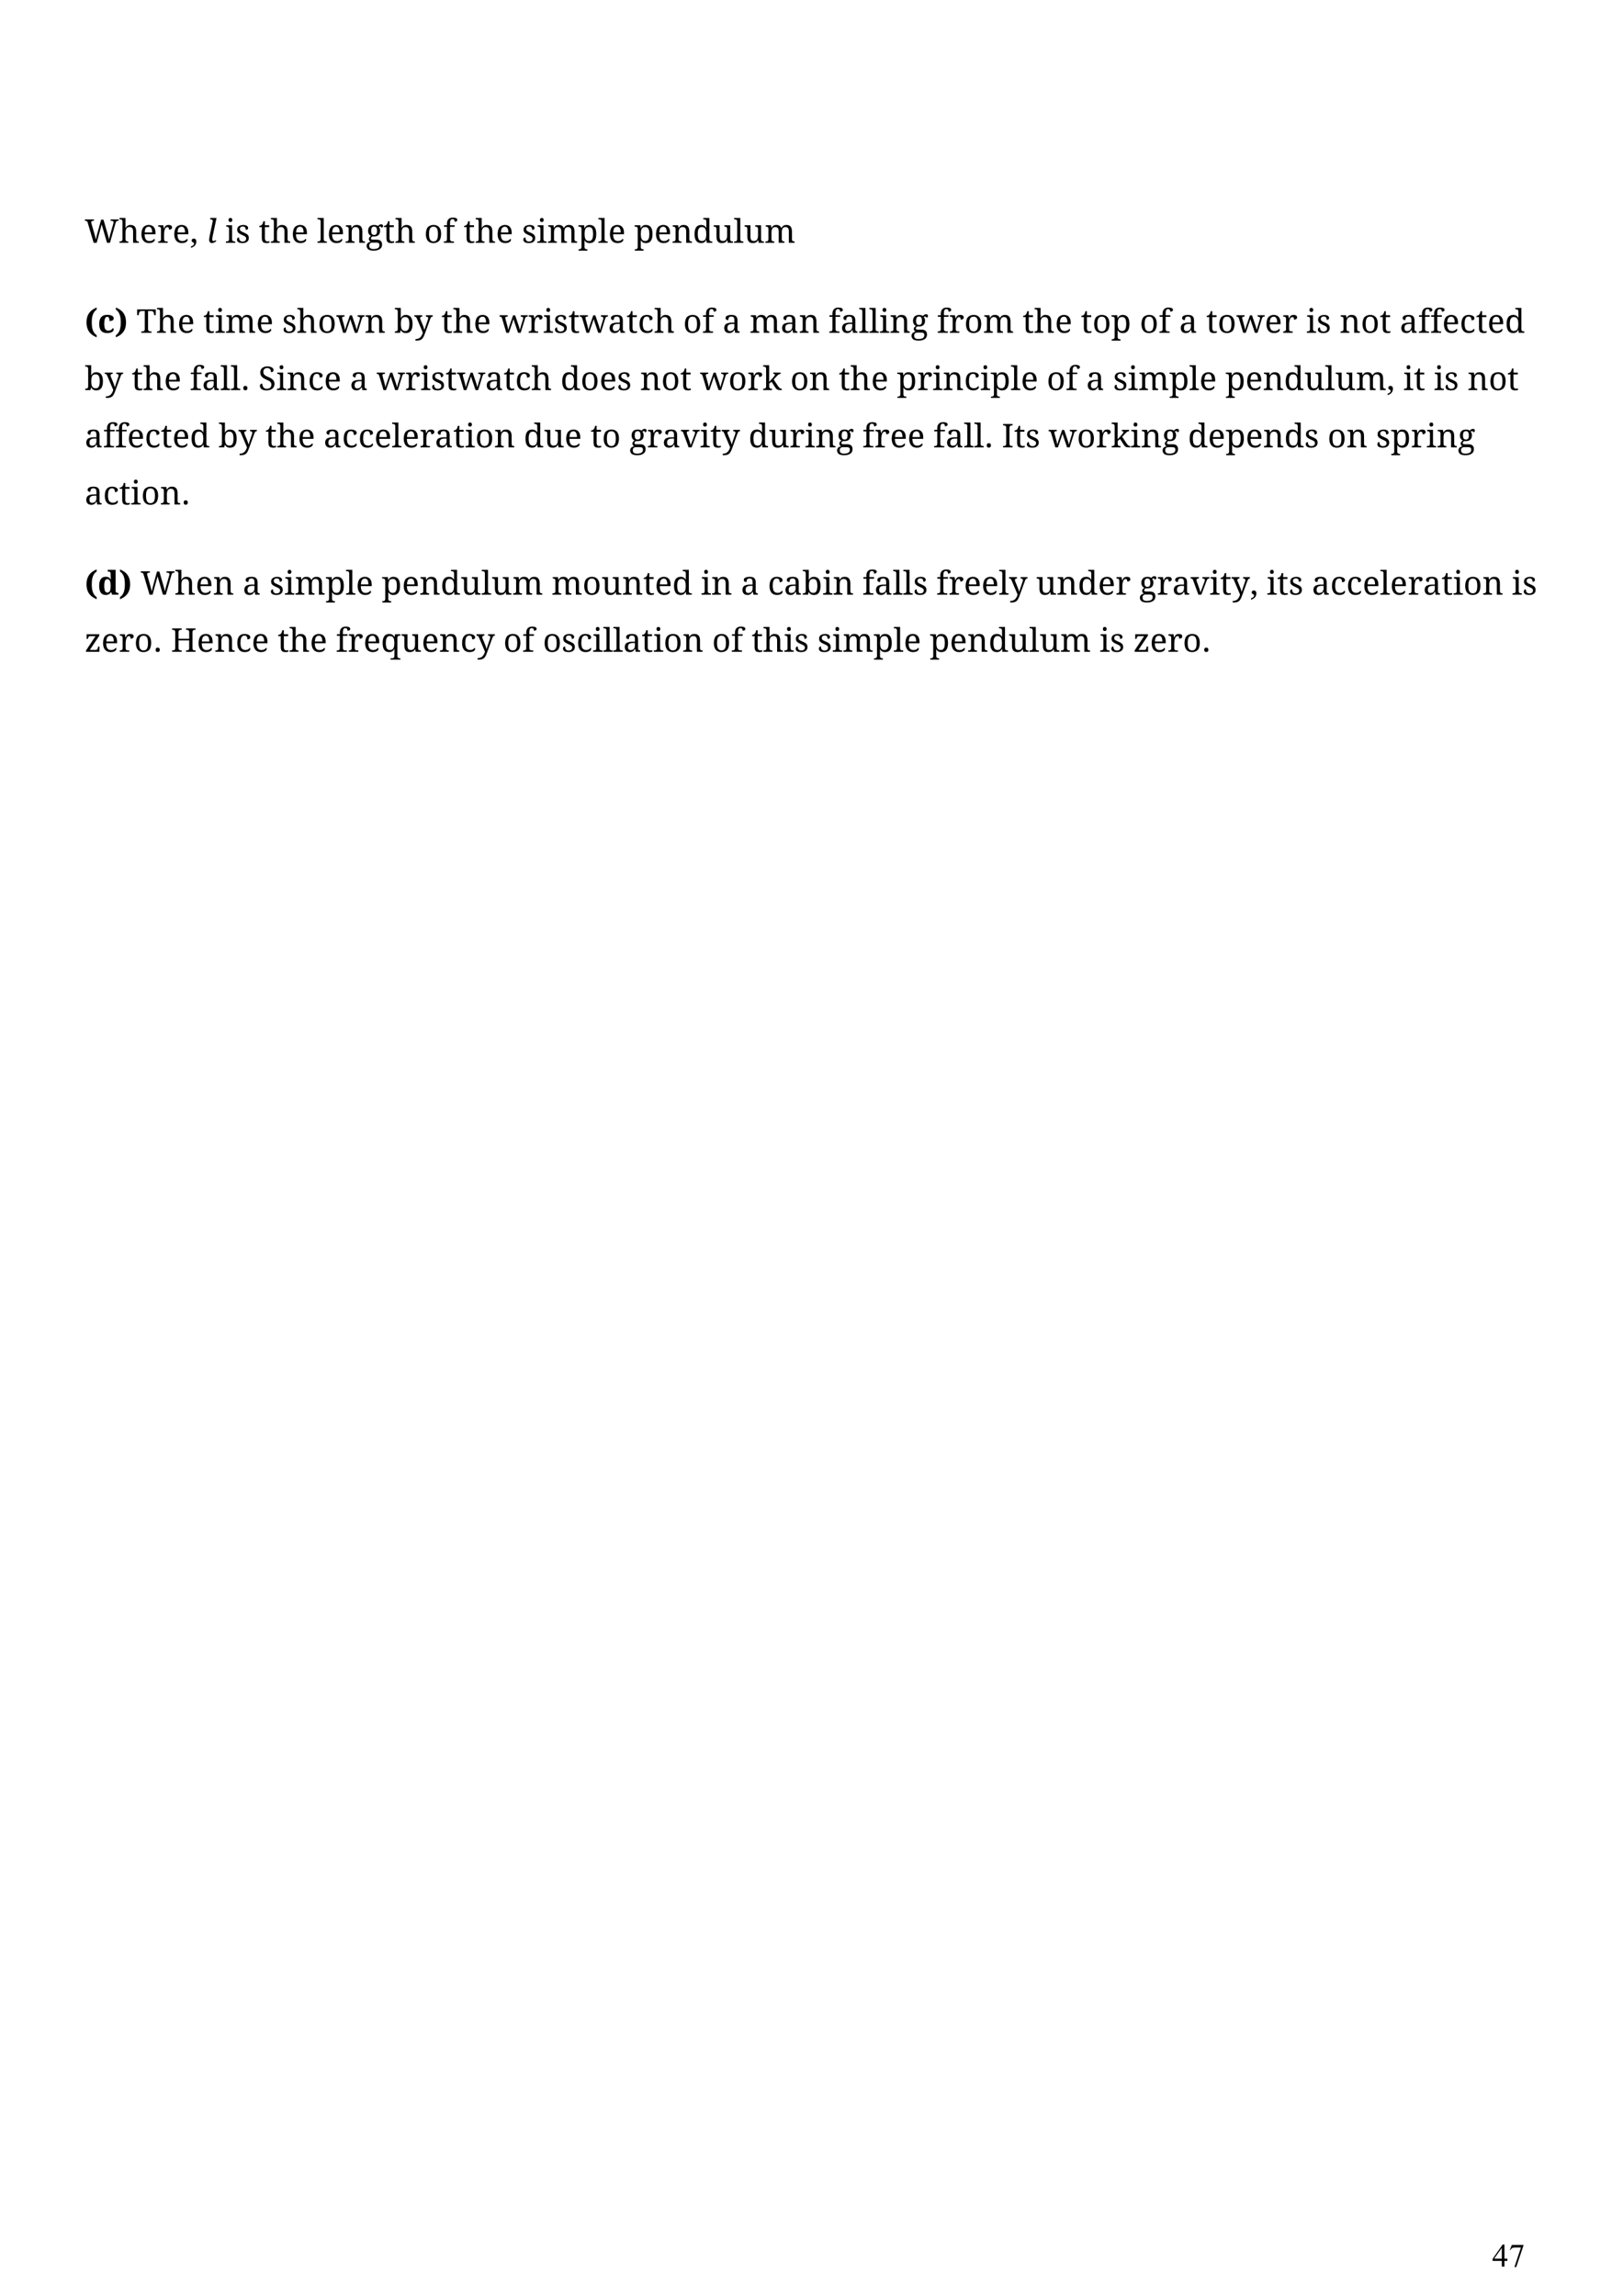 <?xml version="1.0" encoding="UTF-8" standalone="no"?>
<!DOCTYPE svg PUBLIC "-//W3C//DTD SVG 1.1//EN"
"http://www.w3.org/Graphics/SVG/1.1/DTD/svg11.dtd">
<svg viewBox="0 0 909 1286" version="1.1" xmlns="http://www.w3.org/2000/svg" xmlns:xlink="http://www.w3.org/1999/xlink">
<defs>
<clipPath id="c0_308"><path d="M35.1,1194.7V113.1H873.9V1194.7Z" /></clipPath>
</defs>
<g clip-path="url(#c0_308)">
<g fill="#000000" >
<use xlink:href="#f0_1a" transform="matrix(12,0,0,12,47.4,136)" />
<use xlink:href="#f0_n" transform="matrix(12,0,0,12,66.6,136)" />
<use xlink:href="#f0_7" transform="matrix(12,0,0,12,78.2,136)" />
<use xlink:href="#f0_6" transform="matrix(12,0,0,12,88,136)" />
<use xlink:href="#f0_7" transform="matrix(12,0,0,12,96.6,136)" />
<use xlink:href="#f0_g" transform="matrix(12,0,0,12,106.4,136)" />
<use xlink:href="#f1_3" transform="matrix(12,0,0,12,115.8,136)" />
<use xlink:href="#f0_d" transform="matrix(12,0,0,12,126.1,136)" />
<use xlink:href="#f0_b" transform="matrix(12,0,0,12,131.9,136)" />
<use xlink:href="#f0_j" transform="matrix(12,0,0,12,144.9,136)" />
<use xlink:href="#f0_n" transform="matrix(12,0,0,12,151.4,136)" />
<use xlink:href="#f0_7" transform="matrix(12,0,0,12,163,136)" />
<use xlink:href="#f0_q" transform="matrix(12,0,0,12,177.6,136)" />
<use xlink:href="#f0_7" transform="matrix(12,0,0,12,183.2,136)" />
<use xlink:href="#f0_4" transform="matrix(12,0,0,12,193.1,136)" />
<use xlink:href="#f0_l" transform="matrix(12,0,0,12,204.9,136)" />
<use xlink:href="#f0_j" transform="matrix(12,0,0,12,214.7,136)" />
<use xlink:href="#f0_n" transform="matrix(12,0,0,12,221.2,136)" />
<use xlink:href="#f0_e" transform="matrix(12,0,0,12,237.5,136)" />
<use xlink:href="#f0_s" transform="matrix(12,0,0,12,248.1,136)" />
<use xlink:href="#f0_j" transform="matrix(12,0,0,12,259.6,136)" />
<use xlink:href="#f0_n" transform="matrix(12,0,0,12,266.1,136)" />
<use xlink:href="#f0_7" transform="matrix(12,0,0,12,277.7,136)" />
<use xlink:href="#f0_b" transform="matrix(12,0,0,12,292.3,136)" />
<use xlink:href="#f0_d" transform="matrix(12,0,0,12,300.5,136)" />
<use xlink:href="#f0_o" transform="matrix(12,0,0,12,306.4,136)" />
<use xlink:href="#f0_c" transform="matrix(12,0,0,12,323.7,136)" />
<use xlink:href="#f0_q" transform="matrix(12,0,0,12,334.9,136)" />
<use xlink:href="#f0_7" transform="matrix(12,0,0,12,340.6,136)" />
<use xlink:href="#f0_c" transform="matrix(12,0,0,12,355.2,136)" />
<use xlink:href="#f0_7" transform="matrix(12,0,0,12,366.4,136)" />
<use xlink:href="#f0_4" transform="matrix(12,0,0,12,376.2,136)" />
<use xlink:href="#f0_5" transform="matrix(12,0,0,12,388,136)" />
<use xlink:href="#f0_i" transform="matrix(12,0,0,12,399.3,136)" />
<use xlink:href="#f0_q" transform="matrix(12,0,0,12,410.9,136)" />
<use xlink:href="#f0_i" transform="matrix(12,0,0,12,416.6,136)" />
<use xlink:href="#f0_o" transform="matrix(12,0,0,12,428.2,136)" />
<use xlink:href="#f2_11" transform="matrix(12,0,0,12,47.4,186.4)" />
<use xlink:href="#f2_o" transform="matrix(12,0,0,12,54.7,186.4)" />
<use xlink:href="#f2_12" transform="matrix(12,0,0,12,64.3,186.4)" />
<use xlink:href="#f0_v" transform="matrix(12,0,0,12,76.4,186.4)" />
<use xlink:href="#f0_n" transform="matrix(12,0,0,12,87.6,186.4)" />
<use xlink:href="#f0_7" transform="matrix(12,0,0,12,99.3,186.4)" />
<use xlink:href="#f0_j" transform="matrix(12,0,0,12,113.8,186.4)" />
<use xlink:href="#f0_d" transform="matrix(12,0,0,12,120.3,186.4)" />
<use xlink:href="#f0_o" transform="matrix(12,0,0,12,126.1,186.4)" />
<use xlink:href="#f0_7" transform="matrix(12,0,0,12,143.4,186.4)" />
<use xlink:href="#f0_b" transform="matrix(12,0,0,12,158,186.4)" />
<use xlink:href="#f0_n" transform="matrix(12,0,0,12,166.2,186.4)" />
<use xlink:href="#f0_e" transform="matrix(12,0,0,12,177.9,186.4)" />
<use xlink:href="#f0_u" transform="matrix(12,0,0,12,188.4,186.4)" />
<use xlink:href="#f0_4" transform="matrix(12,0,0,12,204.2,186.4)" />
<use xlink:href="#f0_h" transform="matrix(12,0,0,12,220.8,186.4)" />
<use xlink:href="#f0_x" transform="matrix(12,0,0,12,232,186.4)" />
<use xlink:href="#f0_j" transform="matrix(12,0,0,12,247.1,186.4)" />
<use xlink:href="#f0_n" transform="matrix(12,0,0,12,253.6,186.4)" />
<use xlink:href="#f0_7" transform="matrix(12,0,0,12,265.2,186.4)" />
<use xlink:href="#f0_u" transform="matrix(12,0,0,12,279.8,186.4)" />
<use xlink:href="#f0_6" transform="matrix(12,0,0,12,295.5,186.4)" />
<use xlink:href="#f0_d" transform="matrix(12,0,0,12,304.1,186.4)" />
<use xlink:href="#f0_b" transform="matrix(12,0,0,12,310,186.4)" />
<use xlink:href="#f0_j" transform="matrix(12,0,0,12,318.3,186.4)" />
<use xlink:href="#f0_u" transform="matrix(12,0,0,12,324.7,186.4)" />
<use xlink:href="#f0_3" transform="matrix(12,0,0,12,340.5,186.4)" />
<use xlink:href="#f0_j" transform="matrix(12,0,0,12,350.8,186.4)" />
<use xlink:href="#f0_f" transform="matrix(12,0,0,12,357.2,186.4)" />
<use xlink:href="#f0_n" transform="matrix(12,0,0,12,366.3,186.4)" />
<use xlink:href="#f0_e" transform="matrix(12,0,0,12,382.6,186.4)" />
<use xlink:href="#f0_s" transform="matrix(12,0,0,12,393.2,186.4)" />
<use xlink:href="#f0_3" transform="matrix(12,0,0,12,404.7,186.4)" />
<use xlink:href="#f0_o" transform="matrix(12,0,0,12,419.8,186.4)" />
<use xlink:href="#f0_3" transform="matrix(12,0,0,12,437.1,186.4)" />
<use xlink:href="#f0_4" transform="matrix(12,0,0,12,447.4,186.4)" />
<use xlink:href="#f0_s" transform="matrix(12,0,0,12,464,186.4)" />
<use xlink:href="#f0_3" transform="matrix(12,0,0,12,470.7,186.4)" />
<use xlink:href="#f0_q" transform="matrix(12,0,0,12,481,186.4)" />
<use xlink:href="#f0_q" transform="matrix(12,0,0,12,486.7,186.4)" />
<use xlink:href="#f0_d" transform="matrix(12,0,0,12,492.4,186.4)" />
<use xlink:href="#f0_4" transform="matrix(12,0,0,12,498.2,186.4)" />
<use xlink:href="#f0_l" transform="matrix(12,0,0,12,510.1,186.4)" />
<use xlink:href="#f0_s" transform="matrix(12,0,0,12,524.7,186.4)" />
<use xlink:href="#f0_6" transform="matrix(12,0,0,12,531.4,186.4)" />
<use xlink:href="#f0_e" transform="matrix(12,0,0,12,540,186.4)" />
<use xlink:href="#f0_o" transform="matrix(12,0,0,12,550.6,186.4)" />
<use xlink:href="#f0_j" transform="matrix(12,0,0,12,572.7,186.4)" />
<use xlink:href="#f0_n" transform="matrix(12,0,0,12,579.1,186.4)" />
<use xlink:href="#f0_7" transform="matrix(12,0,0,12,590.8,186.4)" />
<use xlink:href="#f0_j" transform="matrix(12,0,0,12,605.3,186.4)" />
<use xlink:href="#f0_e" transform="matrix(12,0,0,12,611.8,186.4)" />
<use xlink:href="#f0_c" transform="matrix(12,0,0,12,622.3,186.4)" />
<use xlink:href="#f0_e" transform="matrix(12,0,0,12,638.3,186.4)" />
<use xlink:href="#f0_s" transform="matrix(12,0,0,12,648.9,186.4)" />
<use xlink:href="#f0_3" transform="matrix(12,0,0,12,660.4,186.4)" />
<use xlink:href="#f0_j" transform="matrix(12,0,0,12,675.5,186.4)" />
<use xlink:href="#f0_e" transform="matrix(12,0,0,12,681.9,186.4)" />
<use xlink:href="#f0_u" transform="matrix(12,0,0,12,692.5,186.4)" />
<use xlink:href="#f0_7" transform="matrix(12,0,0,12,708.3,186.4)" />
<use xlink:href="#f0_6" transform="matrix(12,0,0,12,718.1,186.4)" />
<use xlink:href="#f0_d" transform="matrix(12,0,0,12,731.5,186.4)" />
<use xlink:href="#f0_b" transform="matrix(12,0,0,12,737.3,186.4)" />
<use xlink:href="#f0_4" transform="matrix(12,0,0,12,750.3,186.4)" />
<use xlink:href="#f0_e" transform="matrix(12,0,0,12,762.1,186.4)" />
<use xlink:href="#f0_j" transform="matrix(12,0,0,12,772.7,186.4)" />
<use xlink:href="#f0_3" transform="matrix(12,0,0,12,783.9,186.4)" />
<use xlink:href="#f0_s" transform="matrix(12,0,0,12,794.2,186.4)" />
<use xlink:href="#f0_s" transform="matrix(12,0,0,12,801,186.4)" />
<use xlink:href="#f0_7" transform="matrix(12,0,0,12,807.7,186.4)" />
<use xlink:href="#f0_f" transform="matrix(12,0,0,12,817.5,186.4)" />
<use xlink:href="#f0_j" transform="matrix(12,0,0,12,826.6,186.4)" />
<use xlink:href="#f0_7" transform="matrix(12,0,0,12,833,186.4)" />
<use xlink:href="#f0_5" transform="matrix(12,0,0,12,842.8,186.4)" />
<use xlink:href="#f0_h" transform="matrix(12,0,0,12,47.4,218.5)" />
<use xlink:href="#f0_x" transform="matrix(12,0,0,12,58.6,218.5)" />
<use xlink:href="#f0_j" transform="matrix(12,0,0,12,73.7,218.5)" />
<use xlink:href="#f0_n" transform="matrix(12,0,0,12,80.1,218.5)" />
<use xlink:href="#f0_7" transform="matrix(12,0,0,12,91.8,218.5)" />
<use xlink:href="#f0_s" transform="matrix(12,0,0,12,106.3,218.5)" />
<use xlink:href="#f0_3" transform="matrix(12,0,0,12,113.1,218.5)" />
<use xlink:href="#f0_q" transform="matrix(12,0,0,12,123.4,218.5)" />
<use xlink:href="#f0_q" transform="matrix(12,0,0,12,129.1,218.5)" />
<use xlink:href="#f0_t" transform="matrix(12,0,0,12,134.8,218.5)" />
<use xlink:href="#f0_8" transform="matrix(12,0,0,12,144.7,218.5)" />
<use xlink:href="#f0_d" transform="matrix(12,0,0,12,154.7,218.5)" />
<use xlink:href="#f0_4" transform="matrix(12,0,0,12,160.5,218.5)" />
<use xlink:href="#f0_f" transform="matrix(12,0,0,12,172.4,218.5)" />
<use xlink:href="#f0_7" transform="matrix(12,0,0,12,181.4,218.5)" />
<use xlink:href="#f0_3" transform="matrix(12,0,0,12,195.9,218.5)" />
<use xlink:href="#f0_u" transform="matrix(12,0,0,12,211,218.5)" />
<use xlink:href="#f0_6" transform="matrix(12,0,0,12,226.8,218.5)" />
<use xlink:href="#f0_d" transform="matrix(12,0,0,12,235.4,218.5)" />
<use xlink:href="#f0_b" transform="matrix(12,0,0,12,241.2,218.5)" />
<use xlink:href="#f0_j" transform="matrix(12,0,0,12,249.5,218.5)" />
<use xlink:href="#f0_u" transform="matrix(12,0,0,12,256,218.5)" />
<use xlink:href="#f0_3" transform="matrix(12,0,0,12,271.7,218.5)" />
<use xlink:href="#f0_j" transform="matrix(12,0,0,12,282,218.5)" />
<use xlink:href="#f0_f" transform="matrix(12,0,0,12,288.5,218.5)" />
<use xlink:href="#f0_n" transform="matrix(12,0,0,12,297.5,218.5)" />
<use xlink:href="#f0_5" transform="matrix(12,0,0,12,313.9,218.5)" />
<use xlink:href="#f0_e" transform="matrix(12,0,0,12,325.1,218.5)" />
<use xlink:href="#f0_7" transform="matrix(12,0,0,12,335.7,218.5)" />
<use xlink:href="#f0_b" transform="matrix(12,0,0,12,345.5,218.5)" />
<use xlink:href="#f0_4" transform="matrix(12,0,0,12,358.5,218.5)" />
<use xlink:href="#f0_e" transform="matrix(12,0,0,12,370.3,218.5)" />
<use xlink:href="#f0_j" transform="matrix(12,0,0,12,380.9,218.5)" />
<use xlink:href="#f0_u" transform="matrix(12,0,0,12,392.1,218.5)" />
<use xlink:href="#f0_e" transform="matrix(12,0,0,12,407.9,218.5)" />
<use xlink:href="#f0_6" transform="matrix(12,0,0,12,418.5,218.5)" />
<use xlink:href="#f0_10" transform="matrix(12,0,0,12,427.1,218.5)" />
<use xlink:href="#f0_e" transform="matrix(12,0,0,12,442.6,218.5)" />
<use xlink:href="#f0_4" transform="matrix(12,0,0,12,453.1,218.5)" />
<use xlink:href="#f0_j" transform="matrix(12,0,0,12,469.7,218.5)" />
<use xlink:href="#f0_n" transform="matrix(12,0,0,12,476.1,218.5)" />
<use xlink:href="#f0_7" transform="matrix(12,0,0,12,487.8,218.5)" />
<use xlink:href="#f0_c" transform="matrix(12,0,0,12,502.3,218.5)" />
<use xlink:href="#f0_6" transform="matrix(12,0,0,12,513.6,218.5)" />
<use xlink:href="#f0_d" transform="matrix(12,0,0,12,522.2,218.5)" />
<use xlink:href="#f0_4" transform="matrix(12,0,0,12,528,218.5)" />
<use xlink:href="#f0_f" transform="matrix(12,0,0,12,539.9,218.5)" />
<use xlink:href="#f0_d" transform="matrix(12,0,0,12,548.9,218.5)" />
<use xlink:href="#f0_c" transform="matrix(12,0,0,12,554.7,218.5)" />
<use xlink:href="#f0_q" transform="matrix(12,0,0,12,566,218.5)" />
<use xlink:href="#f0_7" transform="matrix(12,0,0,12,571.7,218.5)" />
<use xlink:href="#f0_e" transform="matrix(12,0,0,12,586.2,218.5)" />
<use xlink:href="#f0_s" transform="matrix(12,0,0,12,596.8,218.5)" />
<use xlink:href="#f0_3" transform="matrix(12,0,0,12,608.3,218.5)" />
<use xlink:href="#f0_b" transform="matrix(12,0,0,12,623.4,218.5)" />
<use xlink:href="#f0_d" transform="matrix(12,0,0,12,631.6,218.5)" />
<use xlink:href="#f0_o" transform="matrix(12,0,0,12,637.5,218.5)" />
<use xlink:href="#f0_c" transform="matrix(12,0,0,12,654.8,218.5)" />
<use xlink:href="#f0_q" transform="matrix(12,0,0,12,666,218.5)" />
<use xlink:href="#f0_7" transform="matrix(12,0,0,12,671.7,218.5)" />
<use xlink:href="#f0_c" transform="matrix(12,0,0,12,686.3,218.5)" />
<use xlink:href="#f0_7" transform="matrix(12,0,0,12,697.5,218.5)" />
<use xlink:href="#f0_4" transform="matrix(12,0,0,12,707.3,218.5)" />
<use xlink:href="#f0_5" transform="matrix(12,0,0,12,719.1,218.5)" />
<use xlink:href="#f0_i" transform="matrix(12,0,0,12,730.4,218.5)" />
<use xlink:href="#f0_q" transform="matrix(12,0,0,12,742,218.5)" />
<use xlink:href="#f0_i" transform="matrix(12,0,0,12,747.7,218.5)" />
<use xlink:href="#f0_o" transform="matrix(12,0,0,12,759.3,218.5)" />
<use xlink:href="#f0_g" transform="matrix(12,0,0,12,776.6,218.5)" />
<use xlink:href="#f0_d" transform="matrix(12,0,0,12,785.9,218.5)" />
<use xlink:href="#f0_j" transform="matrix(12,0,0,12,791.8,218.5)" />
<use xlink:href="#f0_d" transform="matrix(12,0,0,12,803,218.5)" />
<use xlink:href="#f0_b" transform="matrix(12,0,0,12,808.8,218.5)" />
<use xlink:href="#f0_4" transform="matrix(12,0,0,12,821.9,218.5)" />
<use xlink:href="#f0_e" transform="matrix(12,0,0,12,833.7,218.5)" />
<use xlink:href="#f0_j" transform="matrix(12,0,0,12,844.2,218.5)" />
<use xlink:href="#f0_3" transform="matrix(12,0,0,12,47.4,250.6)" />
<use xlink:href="#f0_s" transform="matrix(12,0,0,12,57.7,250.6)" />
<use xlink:href="#f0_s" transform="matrix(12,0,0,12,64.4,250.6)" />
<use xlink:href="#f0_7" transform="matrix(12,0,0,12,71.2,250.6)" />
<use xlink:href="#f0_f" transform="matrix(12,0,0,12,81,250.6)" />
<use xlink:href="#f0_j" transform="matrix(12,0,0,12,90,250.6)" />
<use xlink:href="#f0_7" transform="matrix(12,0,0,12,96.5,250.6)" />
<use xlink:href="#f0_5" transform="matrix(12,0,0,12,106.3,250.6)" />
<use xlink:href="#f0_h" transform="matrix(12,0,0,12,122.3,250.6)" />
<use xlink:href="#f0_x" transform="matrix(12,0,0,12,133.5,250.6)" />
<use xlink:href="#f0_j" transform="matrix(12,0,0,12,148.6,250.6)" />
<use xlink:href="#f0_n" transform="matrix(12,0,0,12,155,250.6)" />
<use xlink:href="#f0_7" transform="matrix(12,0,0,12,166.7,250.6)" />
<use xlink:href="#f0_3" transform="matrix(12,0,0,12,181.2,250.6)" />
<use xlink:href="#f0_f" transform="matrix(12,0,0,12,191.5,250.6)" />
<use xlink:href="#f0_f" transform="matrix(12,0,0,12,200.6,250.6)" />
<use xlink:href="#f0_7" transform="matrix(12,0,0,12,209.6,250.6)" />
<use xlink:href="#f0_q" transform="matrix(12,0,0,12,219.4,250.6)" />
<use xlink:href="#f0_7" transform="matrix(12,0,0,12,225.1,250.6)" />
<use xlink:href="#f0_6" transform="matrix(12,0,0,12,234.9,250.6)" />
<use xlink:href="#f0_3" transform="matrix(12,0,0,12,243.5,250.6)" />
<use xlink:href="#f0_j" transform="matrix(12,0,0,12,253.8,250.6)" />
<use xlink:href="#f0_d" transform="matrix(12,0,0,12,260.3,250.6)" />
<use xlink:href="#f0_e" transform="matrix(12,0,0,12,266.1,250.6)" />
<use xlink:href="#f0_4" transform="matrix(12,0,0,12,276.7,250.6)" />
<use xlink:href="#f0_5" transform="matrix(12,0,0,12,293.3,250.6)" />
<use xlink:href="#f0_i" transform="matrix(12,0,0,12,304.5,250.6)" />
<use xlink:href="#f0_7" transform="matrix(12,0,0,12,316.1,250.6)" />
<use xlink:href="#f0_j" transform="matrix(12,0,0,12,330.7,250.6)" />
<use xlink:href="#f0_e" transform="matrix(12,0,0,12,337.1,250.6)" />
<use xlink:href="#f0_l" transform="matrix(12,0,0,12,352.5,250.6)" />
<use xlink:href="#f0_6" transform="matrix(12,0,0,12,362.3,250.6)" />
<use xlink:href="#f0_3" transform="matrix(12,0,0,12,370.9,250.6)" />
<use xlink:href="#f0_r" transform="matrix(12,0,0,12,381.3,250.6)" />
<use xlink:href="#f0_d" transform="matrix(12,0,0,12,391.9,250.6)" />
<use xlink:href="#f0_j" transform="matrix(12,0,0,12,397.7,250.6)" />
<use xlink:href="#f0_x" transform="matrix(12,0,0,12,404.1,250.6)" />
<use xlink:href="#f0_5" transform="matrix(12,0,0,12,419.2,250.6)" />
<use xlink:href="#f0_i" transform="matrix(12,0,0,12,430.5,250.6)" />
<use xlink:href="#f0_6" transform="matrix(12,0,0,12,442.1,250.6)" />
<use xlink:href="#f0_d" transform="matrix(12,0,0,12,450.7,250.6)" />
<use xlink:href="#f0_4" transform="matrix(12,0,0,12,456.6,250.6)" />
<use xlink:href="#f0_l" transform="matrix(12,0,0,12,468.4,250.6)" />
<use xlink:href="#f0_s" transform="matrix(12,0,0,12,483,250.6)" />
<use xlink:href="#f0_6" transform="matrix(12,0,0,12,489.7,250.6)" />
<use xlink:href="#f0_7" transform="matrix(12,0,0,12,498.4,250.6)" />
<use xlink:href="#f0_7" transform="matrix(12,0,0,12,508.2,250.6)" />
<use xlink:href="#f0_s" transform="matrix(12,0,0,12,522.7,250.6)" />
<use xlink:href="#f0_3" transform="matrix(12,0,0,12,529.5,250.6)" />
<use xlink:href="#f0_q" transform="matrix(12,0,0,12,539.8,250.6)" />
<use xlink:href="#f0_q" transform="matrix(12,0,0,12,545.5,250.6)" />
<use xlink:href="#f0_t" transform="matrix(12,0,0,12,551.2,250.6)" />
<use xlink:href="#f0_11" transform="matrix(12,0,0,12,561.1,250.6)" />
<use xlink:href="#f0_j" transform="matrix(12,0,0,12,567.9,250.6)" />
<use xlink:href="#f0_b" transform="matrix(12,0,0,12,574.3,250.6)" />
<use xlink:href="#f0_u" transform="matrix(12,0,0,12,587.3,250.6)" />
<use xlink:href="#f0_e" transform="matrix(12,0,0,12,603.1,250.6)" />
<use xlink:href="#f0_6" transform="matrix(12,0,0,12,613.7,250.6)" />
<use xlink:href="#f0_10" transform="matrix(12,0,0,12,622.3,250.6)" />
<use xlink:href="#f0_d" transform="matrix(12,0,0,12,633,250.6)" />
<use xlink:href="#f0_4" transform="matrix(12,0,0,12,638.9,250.6)" />
<use xlink:href="#f0_l" transform="matrix(12,0,0,12,650.7,250.6)" />
<use xlink:href="#f0_5" transform="matrix(12,0,0,12,665.3,250.6)" />
<use xlink:href="#f0_7" transform="matrix(12,0,0,12,676.5,250.6)" />
<use xlink:href="#f0_c" transform="matrix(12,0,0,12,686.4,250.6)" />
<use xlink:href="#f0_7" transform="matrix(12,0,0,12,697.6,250.6)" />
<use xlink:href="#f0_4" transform="matrix(12,0,0,12,707.4,250.6)" />
<use xlink:href="#f0_5" transform="matrix(12,0,0,12,719.2,250.6)" />
<use xlink:href="#f0_b" transform="matrix(12,0,0,12,730.5,250.6)" />
<use xlink:href="#f0_e" transform="matrix(12,0,0,12,743.5,250.6)" />
<use xlink:href="#f0_4" transform="matrix(12,0,0,12,754.1,250.6)" />
<use xlink:href="#f0_b" transform="matrix(12,0,0,12,770.6,250.6)" />
<use xlink:href="#f0_c" transform="matrix(12,0,0,12,778.9,250.6)" />
<use xlink:href="#f0_6" transform="matrix(12,0,0,12,790.1,250.6)" />
<use xlink:href="#f0_d" transform="matrix(12,0,0,12,798.7,250.6)" />
<use xlink:href="#f0_4" transform="matrix(12,0,0,12,804.6,250.6)" />
<use xlink:href="#f0_l" transform="matrix(12,0,0,12,816.4,250.6)" />
<use xlink:href="#f0_3" transform="matrix(12,0,0,12,47.4,282.6)" />
<use xlink:href="#f0_f" transform="matrix(12,0,0,12,57.7,282.6)" />
<use xlink:href="#f0_j" transform="matrix(12,0,0,12,66.7,282.6)" />
<use xlink:href="#f0_d" transform="matrix(12,0,0,12,73.1,282.6)" />
<use xlink:href="#f0_e" transform="matrix(12,0,0,12,79,282.6)" />
<use xlink:href="#f0_4" transform="matrix(12,0,0,12,89.6,282.6)" />
<use xlink:href="#f0_t" transform="matrix(12,0,0,12,101.4,282.6)" />
<use xlink:href="#f2_11" transform="matrix(12,0,0,12,47.4,333.1)" />
<use xlink:href="#f2_a" transform="matrix(12,0,0,12,54.7,333.1)" />
<use xlink:href="#f2_12" transform="matrix(12,0,0,12,66.6,333.1)" />
<use xlink:href="#f0_1a" transform="matrix(12,0,0,12,78.7,333.1)" />
<use xlink:href="#f0_n" transform="matrix(12,0,0,12,97.9,333.1)" />
<use xlink:href="#f0_7" transform="matrix(12,0,0,12,109.5,333.1)" />
<use xlink:href="#f0_4" transform="matrix(12,0,0,12,119.3,333.1)" />
<use xlink:href="#f0_3" transform="matrix(12,0,0,12,135.9,333.1)" />
<use xlink:href="#f0_b" transform="matrix(12,0,0,12,150.9,333.1)" />
<use xlink:href="#f0_d" transform="matrix(12,0,0,12,159.2,333.1)" />
<use xlink:href="#f0_o" transform="matrix(12,0,0,12,165,333.1)" />
<use xlink:href="#f0_c" transform="matrix(12,0,0,12,182.3,333.1)" />
<use xlink:href="#f0_q" transform="matrix(12,0,0,12,193.6,333.1)" />
<use xlink:href="#f0_7" transform="matrix(12,0,0,12,199.3,333.1)" />
<use xlink:href="#f0_c" transform="matrix(12,0,0,12,213.8,333.1)" />
<use xlink:href="#f0_7" transform="matrix(12,0,0,12,225.1,333.1)" />
<use xlink:href="#f0_4" transform="matrix(12,0,0,12,234.9,333.1)" />
<use xlink:href="#f0_5" transform="matrix(12,0,0,12,246.7,333.1)" />
<use xlink:href="#f0_i" transform="matrix(12,0,0,12,257.9,333.1)" />
<use xlink:href="#f0_q" transform="matrix(12,0,0,12,269.6,333.1)" />
<use xlink:href="#f0_i" transform="matrix(12,0,0,12,275.2,333.1)" />
<use xlink:href="#f0_o" transform="matrix(12,0,0,12,286.9,333.1)" />
<use xlink:href="#f0_o" transform="matrix(12,0,0,12,308.9,333.1)" />
<use xlink:href="#f0_e" transform="matrix(12,0,0,12,326.2,333.1)" />
<use xlink:href="#f0_i" transform="matrix(12,0,0,12,336.8,333.1)" />
<use xlink:href="#f0_4" transform="matrix(12,0,0,12,348.4,333.1)" />
<use xlink:href="#f0_j" transform="matrix(12,0,0,12,360.2,333.1)" />
<use xlink:href="#f0_7" transform="matrix(12,0,0,12,366.7,333.1)" />
<use xlink:href="#f0_5" transform="matrix(12,0,0,12,376.5,333.1)" />
<use xlink:href="#f0_d" transform="matrix(12,0,0,12,392.5,333.1)" />
<use xlink:href="#f0_4" transform="matrix(12,0,0,12,398.3,333.1)" />
<use xlink:href="#f0_3" transform="matrix(12,0,0,12,414.9,333.1)" />
<use xlink:href="#f0_f" transform="matrix(12,0,0,12,430,333.1)" />
<use xlink:href="#f0_3" transform="matrix(12,0,0,12,439,333.1)" />
<use xlink:href="#f0_h" transform="matrix(12,0,0,12,449.3,333.1)" />
<use xlink:href="#f0_d" transform="matrix(12,0,0,12,460.6,333.1)" />
<use xlink:href="#f0_4" transform="matrix(12,0,0,12,466.4,333.1)" />
<use xlink:href="#f0_s" transform="matrix(12,0,0,12,483,333.1)" />
<use xlink:href="#f0_3" transform="matrix(12,0,0,12,489.7,333.1)" />
<use xlink:href="#f0_q" transform="matrix(12,0,0,12,500,333.1)" />
<use xlink:href="#f0_q" transform="matrix(12,0,0,12,505.7,333.1)" />
<use xlink:href="#f0_b" transform="matrix(12,0,0,12,511.4,333.1)" />
<use xlink:href="#f0_s" transform="matrix(12,0,0,12,524.4,333.1)" />
<use xlink:href="#f0_6" transform="matrix(12,0,0,12,531.2,333.1)" />
<use xlink:href="#f0_7" transform="matrix(12,0,0,12,539.8,333.1)" />
<use xlink:href="#f0_7" transform="matrix(12,0,0,12,549.6,333.1)" />
<use xlink:href="#f0_q" transform="matrix(12,0,0,12,559.4,333.1)" />
<use xlink:href="#f0_x" transform="matrix(12,0,0,12,565.1,333.1)" />
<use xlink:href="#f0_i" transform="matrix(12,0,0,12,580.2,333.1)" />
<use xlink:href="#f0_4" transform="matrix(12,0,0,12,591.8,333.1)" />
<use xlink:href="#f0_5" transform="matrix(12,0,0,12,603.6,333.1)" />
<use xlink:href="#f0_7" transform="matrix(12,0,0,12,614.9,333.1)" />
<use xlink:href="#f0_6" transform="matrix(12,0,0,12,624.7,333.1)" />
<use xlink:href="#f0_l" transform="matrix(12,0,0,12,638,333.1)" />
<use xlink:href="#f0_6" transform="matrix(12,0,0,12,647.9,333.1)" />
<use xlink:href="#f0_3" transform="matrix(12,0,0,12,656.5,333.1)" />
<use xlink:href="#f0_r" transform="matrix(12,0,0,12,666.8,333.1)" />
<use xlink:href="#f0_d" transform="matrix(12,0,0,12,677.4,333.1)" />
<use xlink:href="#f0_j" transform="matrix(12,0,0,12,683.3,333.1)" />
<use xlink:href="#f0_x" transform="matrix(12,0,0,12,689.7,333.1)" />
<use xlink:href="#f0_g" transform="matrix(12,0,0,12,700.1,333.1)" />
<use xlink:href="#f0_d" transform="matrix(12,0,0,12,709.4,333.1)" />
<use xlink:href="#f0_j" transform="matrix(12,0,0,12,715.2,333.1)" />
<use xlink:href="#f0_b" transform="matrix(12,0,0,12,721.7,333.1)" />
<use xlink:href="#f0_3" transform="matrix(12,0,0,12,734.7,333.1)" />
<use xlink:href="#f0_f" transform="matrix(12,0,0,12,745,333.1)" />
<use xlink:href="#f0_f" transform="matrix(12,0,0,12,754,333.1)" />
<use xlink:href="#f0_7" transform="matrix(12,0,0,12,763.1,333.1)" />
<use xlink:href="#f0_q" transform="matrix(12,0,0,12,772.9,333.1)" />
<use xlink:href="#f0_7" transform="matrix(12,0,0,12,778.5,333.1)" />
<use xlink:href="#f0_6" transform="matrix(12,0,0,12,788.4,333.1)" />
<use xlink:href="#f0_3" transform="matrix(12,0,0,12,797,333.1)" />
<use xlink:href="#f0_j" transform="matrix(12,0,0,12,807.3,333.1)" />
<use xlink:href="#f0_d" transform="matrix(12,0,0,12,813.7,333.1)" />
<use xlink:href="#f0_e" transform="matrix(12,0,0,12,819.6,333.1)" />
<use xlink:href="#f0_4" transform="matrix(12,0,0,12,830.2,333.1)" />
<use xlink:href="#f0_d" transform="matrix(12,0,0,12,846.7,333.1)" />
<use xlink:href="#f0_b" transform="matrix(12,0,0,12,852.6,333.1)" />
<use xlink:href="#f0_1w" transform="matrix(12,0,0,12,47.4,365.1)" />
<use xlink:href="#f0_7" transform="matrix(12,0,0,12,56.7,365.1)" />
<use xlink:href="#f0_6" transform="matrix(12,0,0,12,66.5,365.1)" />
<use xlink:href="#f0_e" transform="matrix(12,0,0,12,75.1,365.1)" />
<use xlink:href="#f0_t" transform="matrix(12,0,0,12,85.7,365.1)" />
<use xlink:href="#f0_9" transform="matrix(12,0,0,12,95.7,365.1)" />
<use xlink:href="#f0_7" transform="matrix(12,0,0,12,110.2,365.1)" />
<use xlink:href="#f0_4" transform="matrix(12,0,0,12,120.1,365.1)" />
<use xlink:href="#f0_f" transform="matrix(12,0,0,12,131.9,365.1)" />
<use xlink:href="#f0_7" transform="matrix(12,0,0,12,140.9,365.1)" />
<use xlink:href="#f0_j" transform="matrix(12,0,0,12,155.5,365.1)" />
<use xlink:href="#f0_n" transform="matrix(12,0,0,12,161.9,365.1)" />
<use xlink:href="#f0_7" transform="matrix(12,0,0,12,173.5,365.1)" />
<use xlink:href="#f0_s" transform="matrix(12,0,0,12,188.1,365.1)" />
<use xlink:href="#f0_6" transform="matrix(12,0,0,12,194.8,365.1)" />
<use xlink:href="#f0_7" transform="matrix(12,0,0,12,203.5,365.1)" />
<use xlink:href="#f0_p" transform="matrix(12,0,0,12,213.3,365.1)" />
<use xlink:href="#f0_i" transform="matrix(12,0,0,12,224.5,365.1)" />
<use xlink:href="#f0_7" transform="matrix(12,0,0,12,236.1,365.1)" />
<use xlink:href="#f0_4" transform="matrix(12,0,0,12,245.9,365.1)" />
<use xlink:href="#f0_f" transform="matrix(12,0,0,12,257.8,365.1)" />
<use xlink:href="#f0_x" transform="matrix(12,0,0,12,266.8,365.1)" />
<use xlink:href="#f0_e" transform="matrix(12,0,0,12,281.9,365.1)" />
<use xlink:href="#f0_s" transform="matrix(12,0,0,12,292.5,365.1)" />
<use xlink:href="#f0_e" transform="matrix(12,0,0,12,304,365.1)" />
<use xlink:href="#f0_b" transform="matrix(12,0,0,12,314.5,365.1)" />
<use xlink:href="#f0_f" transform="matrix(12,0,0,12,322.8,365.1)" />
<use xlink:href="#f0_d" transform="matrix(12,0,0,12,331.8,365.1)" />
<use xlink:href="#f0_q" transform="matrix(12,0,0,12,337.7,365.1)" />
<use xlink:href="#f0_q" transform="matrix(12,0,0,12,343.3,365.1)" />
<use xlink:href="#f0_3" transform="matrix(12,0,0,12,349,365.1)" />
<use xlink:href="#f0_j" transform="matrix(12,0,0,12,359.3,365.1)" />
<use xlink:href="#f0_d" transform="matrix(12,0,0,12,365.8,365.1)" />
<use xlink:href="#f0_e" transform="matrix(12,0,0,12,371.6,365.1)" />
<use xlink:href="#f0_4" transform="matrix(12,0,0,12,382.2,365.1)" />
<use xlink:href="#f0_e" transform="matrix(12,0,0,12,398.8,365.1)" />
<use xlink:href="#f0_s" transform="matrix(12,0,0,12,409.4,365.1)" />
<use xlink:href="#f0_j" transform="matrix(12,0,0,12,420.9,365.1)" />
<use xlink:href="#f0_n" transform="matrix(12,0,0,12,427.3,365.1)" />
<use xlink:href="#f0_d" transform="matrix(12,0,0,12,438.9,365.1)" />
<use xlink:href="#f0_b" transform="matrix(12,0,0,12,444.8,365.1)" />
<use xlink:href="#f0_b" transform="matrix(12,0,0,12,457.8,365.1)" />
<use xlink:href="#f0_d" transform="matrix(12,0,0,12,466,365.1)" />
<use xlink:href="#f0_o" transform="matrix(12,0,0,12,471.9,365.1)" />
<use xlink:href="#f0_c" transform="matrix(12,0,0,12,489.2,365.1)" />
<use xlink:href="#f0_q" transform="matrix(12,0,0,12,500.4,365.1)" />
<use xlink:href="#f0_7" transform="matrix(12,0,0,12,506.1,365.1)" />
<use xlink:href="#f0_c" transform="matrix(12,0,0,12,520.7,365.1)" />
<use xlink:href="#f0_7" transform="matrix(12,0,0,12,531.9,365.1)" />
<use xlink:href="#f0_4" transform="matrix(12,0,0,12,541.7,365.1)" />
<use xlink:href="#f0_5" transform="matrix(12,0,0,12,553.6,365.1)" />
<use xlink:href="#f0_i" transform="matrix(12,0,0,12,564.8,365.1)" />
<use xlink:href="#f0_q" transform="matrix(12,0,0,12,576.4,365.1)" />
<use xlink:href="#f0_i" transform="matrix(12,0,0,12,582.1,365.1)" />
<use xlink:href="#f0_o" transform="matrix(12,0,0,12,593.7,365.1)" />
<use xlink:href="#f0_d" transform="matrix(12,0,0,12,615.8,365.1)" />
<use xlink:href="#f0_b" transform="matrix(12,0,0,12,621.6,365.1)" />
<use xlink:href="#f0_1w" transform="matrix(12,0,0,12,634.7,365.1)" />
<use xlink:href="#f0_7" transform="matrix(12,0,0,12,644,365.1)" />
<use xlink:href="#f0_6" transform="matrix(12,0,0,12,653.8,365.1)" />
<use xlink:href="#f0_e" transform="matrix(12,0,0,12,662.4,365.1)" />
<use xlink:href="#f0_t" transform="matrix(12,0,0,12,673,365.1)" />
</g>
</g>
<g fill="#000000" >
<use xlink:href="#f3_o" transform="matrix(12,0,0,12,835.7,1269.6)" />
<use xlink:href="#f3_r" transform="matrix(12,0,0,12,844.9,1269.6)" />
</g>
<defs>
<path d="M421,0L142,946c0,0,-8,23,-17,39c0,0,-10,16,-22,25c0,0,-13,9,-30,13c0,0,-17,3,-39,3H13v65H434v-65H399c0,0,-46,0,-69,-17c0,0,-23,-18,-23,-56c0,0,0,-12,4,-26c0,0,3,-14,8,-30L460,408c0,0,18,-70,36,-136c0,0,16,-68,30,-122c0,0,11,59,27,130c0,0,14,71,35,144l182,656H880L1071,419c0,0,21,-77,39,-146c0,0,16,-71,27,-123c0,0,11,54,26,116c0,0,13,61,35,135l134,471c0,0,2,9,6,20c0,0,3,11,5,23c0,0,2,10,4,20c0,0,1,10,2,17c0,0,0,39,-25,57c0,0,-26,17,-76,17h-35v65h373v-65h-29c0,0,-23,0,-39,-4c0,0,-17,-5,-31,-17c0,0,-13,-13,-24,-36c0,0,-11,-24,-23,-61L1182,0H1045L796,856L562,0Z" 
id="f0_1a"
transform="scale(0.001,-0.001)" />

<path d="M28,0V64H40c0,0,25,0,49,4c0,0,22,3,39,16c0,0,17,11,27,32c0,0,10,21,10,58V993c0,0,0,33,-10,54c0,0,-11,21,-27,32c0,0,-18,11,-40,15c0,0,-24,3,-48,3H28v64H308V825c0,0,0,-22,0,-43c0,0,-1,-24,-4,-43c0,0,0,-23,0,-44h6c0,0,68,139,225,139c0,0,65,-1,115,-17c0,0,50,-18,85,-54c0,0,34,-37,52,-93c0,0,18,-58,18,-135V174c0,0,0,-37,9,-58c0,0,9,-21,24,-32c0,0,16,-13,38,-16c0,0,21,-4,47,-4h4V0H662V527c0,0,0,50,-9,89c0,0,-10,39,-29,66c0,0,-20,26,-52,41c0,0,-33,13,-78,13c0,0,-49,0,-82,-17c0,0,-35,-18,-58,-50c0,0,-24,-33,-34,-78c0,0,-11,-46,-11,-102V166c0,0,0,-33,10,-53c0,0,10,-22,27,-32c0,0,17,-10,40,-13c0,0,22,-4,48,-4h5V0Z" 
id="f0_n"
transform="scale(0.001,-0.001)" />

<path d="M586,481c0,0,0,60,-9,111c0,0,-9,50,-29,85c0,0,-19,36,-51,56c0,0,-33,18,-79,19c0,0,-87,-1,-133,-69c0,0,-46,-69,-46,-202ZM439,-14c0,0,-83,0,-149,27c0,0,-66,28,-112,82c0,0,-46,53,-69,132c0,0,-25,77,-25,177c0,0,0,213,88,322c0,0,88,108,251,108c0,0,73,0,133,-23c0,0,58,-24,100,-69c0,0,41,-46,63,-114c0,0,21,-69,22,-159V399H233c0,0,0,-84,15,-143c0,0,15,-61,44,-99c0,0,28,-40,71,-57c0,0,40,-19,93,-19c1,0,2,0,4,0c0,0,38,0,73,9c0,0,33,9,62,24c0,0,26,14,48,34c0,0,21,18,35,40c0,0,10,-4,20,-19c0,0,9,-15,9,-33c0,0,0,-24,-16,-49c0,0,-17,-27,-50,-50C641,37,607,14,557,0c0,0,-50,-14,-118,-14Z" 
id="f0_7"
transform="scale(0.001,-0.001)" />

<path d="M51,0V64h4c0,0,26,0,49,4c0,0,23,3,40,16c0,0,16,11,27,32c0,0,10,21,10,58V650c0,0,0,33,-10,55c0,0,-11,20,-28,31c0,0,-17,11,-39,15c0,0,-24,3,-49,4H51v64H286L315,668h7c0,0,14,34,31,65c0,0,15,29,39,53c0,0,22,22,56,35c0,0,33,12,84,13c0,0,83,0,124,-29c0,0,41,-30,41,-82c0,0,0,-24,-8,-44c0,0,-9,-20,-25,-34c0,0,-17,-15,-44,-23c0,0,-27,-8,-66,-8c0,0,0,63,-18,92c0,0,-18,27,-62,27c0,0,-29,0,-51,-15c0,0,-22,-18,-39,-43c0,0,-17,-27,-28,-61c0,0,-13,-35,-19,-70c0,0,-8,-37,-10,-73c0,0,-4,-35,-3,-64V166c0,0,0,-33,10,-53c0,0,10,-22,27,-32c0,0,16,-10,40,-13c0,0,22,-4,48,-4h43V0Z" 
id="f0_6"
transform="scale(0.001,-0.001)" />

<path d="M46,-234v64c0,0,74,23,110,58c0,0,34,35,35,79c0,0,-1,15,-8,26c0,0,-9,8,-21,17c0,0,-13,6,-27,15c0,0,-15,7,-27,18c0,0,-13,9,-21,26c0,0,-8,14,-8,38c0,0,0,43,29,67c0,0,28,23,71,23c0,0,23,-1,45,-8c0,0,20,-9,37,-26c0,0,16,-17,26,-41c0,0,9,-27,9,-58c0,0,0,-48,-13,-93c0,0,-14,-46,-44,-84c0,0,-30,-40,-77,-70c0,0,-49,-31,-116,-51Z" 
id="f0_g"
transform="scale(0.001,-0.001)" />

<path d="M238,-14c0,0,-56,0,-90,39c0,0,-36,41,-36,105c0,0,0,72,33,240L270,956c0,0,10,45,10,69c0,0,0,72,-108,72H154l14,64H457L280,328c0,0,-24,-109,-23,-169c0,0,0,-78,50,-78c0,0,44,0,110,40L445,76c0,0,-107,-90,-207,-90Z" 
id="f1_3"
transform="scale(0.001,-0.001)" />

<path d="M35,0V64H55c0,0,25,0,49,4c0,0,22,3,39,13c0,0,17,10,28,32c0,0,10,20,10,53V650c0,0,0,33,-10,55c0,0,-11,20,-28,31c0,0,-17,11,-39,15c0,0,-24,3,-49,4H51v64H324V174c0,0,0,-37,10,-58c0,0,10,-21,27,-32c0,0,16,-13,40,-16c0,0,22,-4,48,-4h20V0ZM249,972c-1,0,-2,0,-3,0c0,0,-1,0,-2,0c-5,0,-20,0,-32,5c0,0,-16,5,-28,16c0,0,-12,11,-18,29c0,0,-7,18,-7,45c0,0,0,27,7,45c0,0,6,17,18,29c0,0,12,11,28,15c0,0,15,5,34,5c0,0,18,0,34,-5c0,0,15,-4,27,-15c0,0,11,-12,19,-29c0,0,7,-18,7,-45c0,0,0,-27,-7,-45c0,0,-8,-18,-19,-29c0,0,-12,-11,-27,-16c0,0,-14,-5,-31,-5Z" 
id="f0_d"
transform="scale(0.001,-0.001)" />

<path d="M321,-14c0,0,-58,0,-104,11c0,0,-48,7,-80,29c0,0,-33,20,-50,51c0,0,-18,30,-18,70c0,0,0,30,10,51c0,0,10,20,25,33c0,0,14,11,31,17c0,0,16,4,30,4c0,0,0,-41,8,-75c0,0,8,-36,28,-61c0,0,18,-28,51,-42c0,0,31,-16,78,-16c0,0,41,0,72,11c0,0,31,9,53,28c0,0,21,18,32,44c0,0,11,25,11,56c0,0,0,28,-8,49c0,0,-9,20,-30,38c0,0,-21,17,-58,37c0,0,-37,18,-92,42c0,0,-59,26,-102,51c0,0,-45,23,-72,52c0,0,-29,28,-43,65c0,0,-15,35,-14,86c0,0,-1,52,21,92c0,0,20,40,58,68c0,0,38,26,91,41c0,0,52,15,118,15c0,0,54,0,96,-12c0,0,41,-11,70,-30c0,0,28,-19,43,-44c0,0,14,-27,14,-55c0,0,-1,-42,-28,-66c0,0,-29,-25,-80,-25c-1,0,-2,0,-2,0c0,0,0,76,-32,119c0,0,-32,42,-100,42c0,0,-39,0,-66,-9c0,0,-28,-9,-45,-25c0,0,-18,-17,-26,-39c0,0,-8,-22,-8,-49c0,0,0,-29,10,-50c0,0,10,-22,34,-39c0,0,22,-18,59,-35c0,0,36,-17,86,-38c0,0,60,-26,104,-50c0,0,43,-24,72,-54c0,0,27,-29,41,-65c0,0,13,-37,13,-84c0,0,-1,-60,-21,-105c0,0,-23,-45,-62,-74C539,46,499,14,445,0c0,0,-56,-14,-124,-14Z" 
id="f0_b"
transform="scale(0.001,-0.001)" />

<path d="M367,-14c0,0,-59,0,-100,13c0,0,-42,10,-69,38c0,0,-27,27,-39,73c0,0,-14,45,-14,112V732H29v61c0,0,28,0,61,11c0,0,32,11,58,37c0,0,26,28,43,68c0,0,15,38,28,98h70V819H489V732H289V217c0,0,-1,-78,32,-115c0,0,30,-36,83,-36c0,0,1,0,1,0c0,0,2,0,6,0c9,0,28,0,45,3c0,0,23,3,47,7V9C503,9,492,4,477,0c0,0,-15,-3,-33,-6c0,0,-20,-5,-39,-6c0,0,-20,-2,-38,-2Z" 
id="f0_j"
transform="scale(0.001,-0.001)" />

<path d="M20,0V64H40c0,0,25,0,49,4c0,0,22,3,39,16c0,0,17,11,27,32c0,0,10,21,10,58V993c0,0,0,33,-10,54c0,0,-11,21,-27,32c0,0,-18,11,-40,15c0,0,-24,3,-48,3H20v64H309V174c0,0,-1,-37,10,-58c0,0,9,-21,26,-32c0,0,17,-13,41,-16c0,0,22,-4,48,-4h20V0Z" 
id="f0_q"
transform="scale(0.001,-0.001)" />

<path d="M43,0V64H55c0,0,26,0,49,4c0,0,23,3,40,16c0,0,16,11,27,32c0,0,10,21,10,58V650c0,0,0,33,-10,55c0,0,-11,20,-28,31c0,0,-17,11,-39,15c0,0,-24,3,-49,4H51v64H298L318,695h7c0,0,23,42,51,70c0,0,25,27,56,43c0,0,29,14,63,21c0,0,32,5,69,5c0,0,60,-1,108,-17c0,0,47,-18,81,-54c0,0,32,-37,50,-93c0,0,17,-58,18,-135V174c0,0,0,-37,9,-58c0,0,7,-21,23,-32c0,0,16,-13,38,-16c0,0,21,-4,47,-4h5V0H677V527c0,0,0,50,-9,89c0,0,-10,39,-29,66c0,0,-20,26,-52,41c0,0,-33,13,-78,13c0,0,-53,0,-88,-20c0,0,-36,-20,-57,-54c0,0,-22,-35,-31,-79c0,0,-10,-45,-9,-94V166c0,0,0,-33,10,-53c0,0,10,-22,27,-32c0,0,16,-10,40,-13c0,0,22,-4,48,-4h5V0Z" 
id="f0_4"
transform="scale(0.001,-0.001)" />

<path d="M351,-291c2,0,3,0,5,0c0,0,1,0,2,0c12,0,84,1,134,15c0,0,52,13,84,38c0,0,31,23,44,58c0,0,12,34,13,74c0,0,0,35,-10,59c0,0,-11,22,-30,35c0,0,-20,12,-49,17c0,0,-29,5,-67,5H327c0,0,-33,0,-62,-5c0,0,-31,-5,-54,-20c0,0,-24,-17,-38,-44c0,0,-15,-29,-14,-74c0,0,0,-34,9,-63c0,0,9,-29,31,-50c0,0,23,-22,61,-33c0,0,35,-12,91,-12Zm34,658c0,0,1,0,1,0c0,0,37,0,64,11c0,0,24,11,42,35c0,0,15,22,23,59c0,0,7,35,7,86c0,0,0,103,-31,152c0,0,-31,49,-106,49c0,0,-74,0,-105,-50c0,0,-33,-50,-32,-153c0,0,0,-98,32,-143c0,0,32,-46,105,-46ZM353,-366c-8,0,-162,1,-239,59c0,0,-80,59,-79,164c0,0,0,45,16,78c0,0,15,34,42,58c0,0,26,22,61,38c0,0,34,14,72,21c0,0,-16,7,-31,18c0,0,-14,11,-26,27c0,0,-13,16,-20,36c0,0,-8,20,-7,45c0,0,0,45,24,79c0,0,23,32,76,64c0,0,-33,13,-58,37c0,0,-27,23,-44,54c0,0,-18,30,-27,65c0,0,-10,36,-9,74c0,0,0,66,18,119c0,0,18,51,53,89c0,0,36,36,90,56c0,0,53,18,126,19c0,0,28,-1,54,-4c0,0,26,-4,50,-11c0,0,22,-8,41,-16c0,0,18,-9,29,-19c0,0,12,12,27,27c0,0,14,14,33,27c0,0,19,12,41,20c0,0,21,7,47,8c0,0,23,-1,40,-6c0,0,17,-7,28,-17c0,0,11,-11,17,-25c0,0,5,-15,5,-31c0,0,0,-17,-4,-31c0,0,-6,-15,-15,-25c0,0,-10,-12,-25,-17c0,0,-15,-7,-36,-7c0,0,0,9,-2,18c0,0,-3,9,-8,17c0,0,-6,7,-16,13c0,0,-10,4,-25,4c0,0,-19,0,-35,-4c0,0,-16,-5,-31,-14c0,0,26,-33,44,-76c0,0,16,-44,16,-109c0,0,-1,-57,-17,-105c0,0,-17,-48,-51,-82c0,0,-35,-36,-86,-56c0,0,-52,-19,-121,-19H348c0,0,-11,0,-21,1c0,0,-10,1,-15,3c0,0,-15,-9,-29,-17c0,0,-13,-9,-23,-20c0,0,-11,-11,-16,-25c0,0,-6,-15,-6,-32c0,0,-1,-19,7,-29c0,0,7,-12,20,-18c0,0,12,-7,30,-8c0,0,17,-2,38,-2H506c0,0,68,-1,116,-17c0,0,48,-17,78,-47c0,0,30,-32,44,-73c0,0,14,-41,14,-90c0,0,-1,-67,-24,-119c0,0,-25,-53,-75,-89c0,0,-50,-38,-126,-58c0,0,-77,-20,-180,-20Z" 
id="f0_l"
transform="scale(0.001,-0.001)" />

<path d="M442,64c0,0,56,0,97,23c0,0,38,22,64,66c0,0,24,43,36,108c0,0,9,65,10,150c0,0,0,85,-11,149c0,0,-11,64,-36,108c0,0,-25,42,-64,64c0,0,-41,21,-98,21c0,0,-58,0,-97,-21c0,0,-39,-22,-64,-64c0,0,-25,-44,-36,-108c0,0,-11,-64,-11,-149c0,0,0,-85,11,-150c0,0,11,-65,37,-108c0,0,24,-44,65,-66c0,0,38,-23,97,-23Zm-3,-78c0,0,-83,0,-149,25c0,0,-66,26,-111,79c0,0,-47,52,-70,134c0,0,-25,79,-25,187c0,0,0,213,91,319c0,0,90,103,268,104c0,0,82,0,149,-25c0,0,65,-26,111,-79c0,0,46,-53,71,-132c0,0,23,-80,23,-187c0,0,0,-216,-91,-321C706,90,614,-14,439,-14Z" 
id="f0_e"
transform="scale(0.001,-0.001)" />

<path d="M41,0V64H61c0,0,26,0,49,4c0,0,23,3,40,16c0,0,16,11,27,32c0,0,9,21,9,58V747H47v72H186v76c0,0,0,68,19,121c0,0,19,52,54,88c0,0,34,35,85,55c0,0,50,17,113,17c0,0,58,0,100,-7c0,0,41,-8,67,-22c0,0,24,-15,35,-34c0,0,12,-20,12,-43c0,0,0,-22,-9,-37c0,0,-11,-17,-26,-27c0,0,-18,-11,-40,-16c0,0,-24,-6,-51,-6c0,0,0,23,-4,45c0,0,-6,21,-17,39c0,0,-12,17,-31,28c0,0,-19,10,-48,10c0,0,-34,0,-55,-12c0,0,-22,-13,-36,-38c0,0,-13,-26,-18,-62c0,0,-6,-37,-6,-85V819H545V747H330V174c0,0,0,-37,10,-58c0,0,10,-21,27,-32c0,0,16,-13,40,-16c0,0,22,-4,48,-4h58V0Z" 
id="f0_s"
transform="scale(0.001,-0.001)" />

<path d="M43,0V64H63c0,0,25,0,47,4c0,0,21,3,38,16c0,0,15,11,24,32c0,0,8,21,9,58V650c0,0,0,33,-9,55c0,0,-9,20,-25,31c0,0,-16,11,-37,15c0,0,-22,3,-47,4H58v64H298L318,695h7c0,0,23,42,49,70c0,0,25,27,54,43c0,0,28,14,61,21c0,0,31,5,67,5c0,0,36,0,71,-7c0,0,33,-9,62,-24c0,0,28,-17,52,-43c0,0,21,-27,36,-65h13c0,0,23,42,50,70c0,0,27,27,57,43c0,0,30,14,64,21c0,0,32,5,68,5c0,0,59,-1,105,-17c0,0,45,-18,78,-54c0,0,32,-37,49,-93c0,0,17,-58,18,-135V174c0,0,0,-37,9,-58c0,0,9,-21,24,-32c0,0,16,-13,37,-16c0,0,21,-4,47,-4h5V0H1135V527c0,0,0,50,-8,89c0,0,-9,39,-27,66c0,0,-21,26,-50,41c0,0,-32,13,-75,13c0,0,-48,0,-80,-18c0,0,-33,-19,-53,-50c0,0,-21,-31,-28,-72c0,0,-9,-42,-9,-87V174c0,0,0,-37,9,-58c0,0,9,-21,24,-32c0,0,16,-13,38,-16c0,0,21,-4,47,-4h4V0H662V527c0,0,-1,50,-9,89c0,0,-8,39,-27,66c0,0,-20,26,-50,41c0,0,-31,13,-75,13c0,0,-50,0,-83,-20c0,0,-35,-20,-55,-54c0,0,-22,-35,-30,-79c0,0,-9,-45,-9,-94V166c0,0,0,-33,10,-53c0,0,10,-22,27,-32c0,0,16,-10,40,-13c0,0,22,-4,48,-4h5V0Z" 
id="f0_o"
transform="scale(0.001,-0.001)" />

<path d="M518,83c0,0,50,0,86,21c0,0,35,21,58,63c0,0,23,41,33,104c0,0,10,61,11,142c0,0,-1,80,-11,142c0,0,-10,60,-33,101c0,0,-23,40,-58,60c0,0,-38,20,-88,20c0,0,-60,0,-99,-19c0,0,-41,-20,-64,-61c0,0,-24,-40,-34,-101c0,0,-10,-62,-10,-144c0,0,0,-80,10,-141c0,0,10,-62,35,-103c0,0,23,-42,64,-63c0,0,39,-21,100,-21ZM28,-366v64H40c0,0,25,0,49,4c0,0,22,3,39,16c0,0,17,11,27,33c0,0,10,21,10,58V650c0,0,0,33,-10,55c0,0,-11,20,-27,31c0,0,-18,11,-40,15c0,0,-24,3,-48,4H20v64H287L303,681h6c0,0,16,34,39,63c0,0,21,28,50,49c0,0,27,19,64,31c0,0,36,9,80,10c0,0,75,0,134,-25c0,0,58,-26,98,-76c0,0,38,-53,60,-132c0,0,20,-80,20,-190c0,0,0,-111,-20,-191c0,0,-22,-80,-60,-133c0,0,-40,-53,-98,-77c0,0,-57,-24,-131,-24c-1,0,-2,0,-3,0h-2c-8,0,-46,1,-77,10c0,0,-37,8,-65,26c0,0,-29,18,-50,43c0,0,-23,24,-39,54h-3c0,0,0,-39,0,-73c0,0,0,-15,0,-30c0,0,0,-15,0,-28c0,0,0,-14,0,-24c0,0,0,-11,0,-17V-199c0,0,0,-33,10,-54c0,0,10,-21,28,-31c0,0,17,-11,41,-14c0,0,23,-4,49,-4h5v-64Z" 
id="f0_c"
transform="scale(0.001,-0.001)" />

<path d="M421,83c0,0,59,0,100,20c0,0,39,19,65,60c0,0,23,39,34,101c0,0,10,61,10,144c0,0,0,79,-10,141c0,0,-11,61,-34,103c0,0,-25,41,-65,63c0,0,-41,21,-101,21c0,0,-51,0,-86,-21c0,0,-36,-23,-58,-64c0,0,-24,-42,-34,-103c0,0,-10,-62,-10,-141c0,0,0,-163,44,-244c0,0,43,-80,145,-80ZM395,-14c-8,0,-78,1,-133,24c0,0,-59,24,-98,77c0,0,-39,52,-60,132c0,0,-20,79,-20,189c0,0,0,110,20,191c0,0,21,80,60,133c0,0,39,51,98,77c0,0,58,25,133,25c0,0,44,0,80,-10c0,0,36,-10,65,-27c0,0,28,-18,51,-43c0,0,21,-24,39,-54h4c0,0,0,36,0,70c0,0,0,27,0,57c0,0,0,27,0,41V993c0,0,-1,33,-10,54c0,0,-11,21,-29,32c0,0,-18,11,-41,15c0,0,-24,3,-49,3H492v64H773V168c0,0,0,-34,10,-54c0,0,10,-21,27,-32c0,0,17,-11,40,-14c0,0,22,-4,48,-4h13V0H652L636,137h-6c0,0,-18,-35,-39,-62c0,0,-23,-29,-51,-48C540,27,512,6,476,-3c0,0,-36,-11,-81,-11Z" 
id="f0_5"
transform="scale(0.001,-0.001)" />

<path d="M417,-14c0,0,-60,0,-107,16c0,0,-47,17,-79,54c0,0,-33,36,-49,93c0,0,-17,57,-17,135V650c0,0,0,33,-10,55c0,0,-11,20,-27,31c0,0,-18,11,-40,15c0,0,-24,3,-48,4H35v64H309V292c0,0,0,-51,8,-89c0,0,7,-40,26,-66c0,0,18,-27,49,-40c0,0,29,-14,74,-14c1,0,2,0,3,0c0,0,50,0,88,18c0,0,35,18,59,50c0,0,23,32,34,78c0,0,12,46,12,101V645c0,0,0,35,-10,58c0,0,-10,21,-27,33c0,0,-17,11,-39,15c0,0,-24,3,-50,4h-4v64H805V166c0,0,0,-33,10,-53c0,0,10,-22,27,-32c0,0,17,-10,41,-13c0,0,21,-4,47,-4h5V0H692L672,124h-7c0,0,-24,-44,-51,-70c0,0,-28,-28,-60,-42c0,0,-31,-15,-65,-20c0,0,-35,-6,-72,-6Z" 
id="f0_i"
transform="scale(0.001,-0.001)" />

<path d="M562,-212c0,0,-127,52,-217,121c0,0,-91,68,-147,155c0,0,-58,87,-84,193c0,0,-27,104,-27,229c0,0,0,123,27,228c0,0,26,104,84,191c0,0,56,86,147,155c0,0,90,68,217,119v-96c0,0,-70,-47,-115,-112c0,0,-45,-66,-70,-143c0,0,-26,-78,-35,-164c0,0,-10,-88,-9,-178c0,0,-1,-91,9,-179c0,0,9,-88,35,-165c0,0,25,-79,70,-143c0,0,45,-67,115,-113v-98Z" 
id="f2_11"
transform="scale(0.001,-0.001)" />

<path d="M451,-14c0,0,-85,0,-154,21c0,0,-71,21,-120,71c0,0,-51,50,-78,131c0,0,-28,80,-27,198c0,0,0,123,29,206c0,0,27,82,79,133c0,0,50,50,118,72c0,0,68,20,148,20c0,0,73,0,131,-11c0,0,56,-14,94,-35c0,0,38,-21,59,-50c0,0,18,-31,19,-64c0,0,-1,-25,-8,-48c0,0,-10,-24,-31,-41c0,0,-22,-18,-60,-30c0,0,-40,-11,-99,-11c0,0,0,39,-4,76c0,0,-6,35,-17,62c0,0,-11,26,-29,44c0,0,-20,15,-49,15c0,0,-34,0,-60,-15c0,0,-26,-18,-45,-56c0,0,-20,-39,-29,-103c0,0,-11,-66,-11,-163c0,0,0,-156,43,-232c0,0,42,-77,137,-77q1,0,2,0h1c8,0,42,1,73,10c0,0,35,9,63,26c0,0,27,16,50,40c0,0,21,22,34,48c0,0,19,-11,28,-30c0,0,9,-19,9,-40c0,0,-1,-29,-17,-59c0,0,-18,-31,-53,-54C677,40,639,15,584,1c0,0,-57,-15,-133,-15Z" 
id="f2_o"
transform="scale(0.001,-0.001)" />

<path d="M49,-212v98c0,0,70,46,116,113c0,0,44,64,70,143c0,0,24,77,34,165c0,0,9,88,9,179c0,0,0,90,-9,178c0,0,-10,86,-34,164c0,0,-26,77,-70,143c0,0,-46,65,-116,112v96c0,0,127,-51,218,-119c0,0,90,-69,148,-155c0,0,56,-87,83,-191c0,0,25,-105,26,-228c0,0,-1,-125,-26,-229c0,0,-27,-106,-83,-193c0,0,-58,-87,-148,-155c0,0,-91,-69,-218,-121Z" 
id="f2_12"
transform="scale(0.001,-0.001)" />

<path d="M229,0V64h35c0,0,25,0,49,4c0,0,22,3,39,13c0,0,17,10,28,32c0,0,9,20,9,53v849H243c0,0,-33,0,-56,-10c0,0,-24,-11,-37,-28c0,0,-15,-17,-22,-39c0,0,-8,-24,-10,-49l-8,-65H34v267H902V824H827l-8,65c0,0,-4,25,-10,49c0,0,-9,22,-22,39c0,0,-15,17,-37,28c0,0,-24,10,-58,10H544V174c0,0,0,-37,10,-58c0,0,10,-21,27,-32c0,0,16,-13,40,-16c0,0,22,-4,48,-4h35V0Z" 
id="f0_v"
transform="scale(0.001,-0.001)" />

<path d="M315,0L115,674c0,0,-9,23,-19,39c0,0,-10,15,-22,26c0,0,-13,8,-29,12c0,0,-17,3,-39,4H1v64H379V755H359c0,0,-46,0,-69,-13c0,0,-24,-15,-23,-51c0,0,0,-13,5,-31c0,0,3,-18,8,-35L351,369c0,0,8,-29,16,-61c0,0,7,-33,16,-65c0,0,6,-33,12,-61c0,0,6,-29,10,-48h5c0,0,3,19,10,46c0,0,5,24,15,55c0,0,7,29,18,60c0,0,9,30,19,58L631,815h96L880,362c0,0,9,-29,20,-59c0,0,9,-33,18,-63c0,0,9,-31,17,-59c0,0,7,-28,11,-47h4c0,0,7,38,22,94c0,0,14,55,38,129l76,247c0,0,5,18,11,41c0,0,3,21,3,35c0,0,0,38,-24,57c0,0,-26,18,-77,18H988v64h327V755h-19c0,0,-23,0,-39,-5c0,0,-17,-5,-29,-17c0,0,-14,-13,-25,-36c0,0,-11,-24,-22,-61L984,0H862L680,538L652,639L436,0Z" 
id="f0_u"
transform="scale(0.001,-0.001)" />

<path d="M518,83c0,0,50,0,86,21c0,0,35,21,58,63c0,0,23,41,33,104c0,0,10,61,11,142c0,0,-1,80,-11,142c0,0,-10,60,-33,101c0,0,-23,40,-58,60c0,0,-38,20,-88,20c0,0,-60,0,-99,-19c0,0,-41,-20,-64,-61c0,0,-24,-40,-34,-101c0,0,-10,-62,-10,-144c0,0,0,-80,10,-141c0,0,10,-62,35,-103c0,0,23,-42,64,-63c0,0,39,-21,100,-21Zm27,-97c-1,0,-2,0,-3,0h-2c-8,0,-46,1,-77,10c0,0,-37,8,-65,26c0,0,-29,18,-50,43c0,0,-23,24,-39,54H299L272,0H28V64H40c0,0,25,0,49,4c0,0,22,3,39,16c0,0,17,11,27,32c0,0,10,21,10,58V993c0,0,0,33,-10,54c0,0,-11,21,-27,32c0,0,-18,11,-40,15c0,0,-24,3,-48,3H28v64H306V880c0,0,0,-26,0,-59c0,0,0,-35,0,-66c0,0,0,-36,0,-74h3c0,0,16,34,39,63c0,0,21,28,50,49c0,0,27,19,64,31c0,0,36,9,80,10c0,0,75,0,134,-25c0,0,58,-26,98,-76c0,0,38,-53,60,-132c0,0,20,-80,20,-190c0,0,0,-111,-20,-191c0,0,-22,-80,-60,-133c0,0,-40,-53,-98,-77c0,0,-57,-24,-131,-24Z" 
id="f0_h"
transform="scale(0.001,-0.001)" />

<path d="M58,-366v72h1c8,0,79,1,133,23c0,0,55,24,97,64c0,0,39,40,68,95c0,0,26,55,45,118L119,674c0,0,-10,23,-20,39c0,0,-10,14,-21,25c0,0,-13,9,-29,13c0,0,-17,3,-39,4H6v64H373V755h-4c0,0,-47,0,-69,-18c0,0,-24,-18,-23,-56c0,0,-1,-13,3,-25c0,0,2,-14,9,-31L401,353c0,0,9,-27,22,-57c0,0,11,-31,22,-61c0,0,9,-31,18,-57c0,0,7,-28,11,-47h4c0,0,8,34,23,82c0,0,14,48,34,103L637,614c0,0,7,19,11,36c0,0,2,16,2,30c0,0,0,38,-24,57c0,0,-26,18,-76,18h-5v64H863V755h-4c0,0,-23,0,-38,-5c0,0,-18,-6,-30,-18c0,0,-13,-14,-24,-37c0,0,-11,-24,-25,-59L510,-5c0,0,-27,-74,-50,-130c0,0,-25,-56,-50,-95c0,0,-27,-41,-57,-67c0,0,-32,-26,-71,-41c0,0,-40,-17,-91,-22c0,0,-51,-6,-119,-6Z" 
id="f0_x"
transform="scale(0.001,-0.001)" />

<path d="M348,79c0,0,46,0,85,15c0,0,36,14,64,42c0,0,25,27,40,66c0,0,14,39,14,87V412H454c0,0,-65,0,-109,-14c0,0,-44,-13,-70,-36c0,0,-27,-25,-39,-59c0,0,-12,-35,-11,-80c0,0,0,-73,30,-108c0,0,29,-36,93,-36ZM313,-14c0,0,-50,0,-94,14c0,0,-44,14,-75,45c0,0,-33,30,-50,77c0,0,-18,47,-18,109c0,0,0,123,87,182c0,0,85,59,261,60H551v93c0,0,0,42,-4,78c0,0,-5,34,-20,60c0,0,-15,26,-42,40c0,0,-28,14,-75,14c0,0,-44,0,-71,-12c0,0,-29,-13,-43,-35c0,0,-16,-23,-21,-53c0,0,-6,-31,-5,-66c0,0,-64,0,-96,21c0,0,-34,21,-34,75c0,0,0,39,22,67c0,0,21,28,60,45c0,0,36,17,87,26c0,0,49,7,107,8c0,0,69,0,122,-13c0,0,52,-15,87,-46c0,0,34,-31,53,-81c0,0,17,-52,17,-124V174c0,0,0,-33,5,-53c0,0,6,-22,17,-34c0,0,10,-12,30,-18c0,0,15,-5,38,-5c2,0,3,0,5,0h4V0H588L564,131H551c0,0,-24,-33,-46,-59c0,0,-22,-27,-49,-46C456,26,429,6,395,-3c0,0,-35,-11,-82,-11Z" 
id="f0_3"
transform="scale(0.001,-0.001)" />

<path d="M433,-14c0,0,-77,0,-141,23c0,0,-64,23,-110,74c0,0,-46,50,-72,130c0,0,-26,79,-26,192c0,0,0,122,26,205c0,0,26,82,72,132c0,0,46,49,108,71c0,0,61,21,134,21c0,0,47,0,96,-9c0,0,47,-10,85,-29c0,0,38,-19,62,-49c0,0,23,-30,24,-69c0,0,0,-54,-35,-74c0,0,-35,-22,-102,-22c0,0,0,35,-6,68c0,0,-6,32,-20,56c0,0,-15,24,-39,38c0,0,-26,14,-65,14c0,0,-44,0,-79,-16c0,0,-35,-18,-61,-57c0,0,-26,-40,-39,-108c0,0,-13,-69,-13,-170c0,0,-1,-164,54,-243c0,0,54,-80,177,-80h1c6,0,72,1,123,30c0,0,52,30,79,77c0,0,11,-10,19,-24c0,0,7,-15,7,-36c0,0,0,-27,-16,-52c0,0,-17,-26,-49,-47C627,32,594,10,546,0c0,0,-48,-14,-113,-14Z" 
id="f0_f"
transform="scale(0.001,-0.001)" />

<path d="M222,-9c-1,0,-2,0,-3,0c0,0,-1,0,-3,0c-6,0,-22,0,-35,5c0,0,-18,4,-30,16c0,0,-14,12,-21,32c0,0,-8,20,-8,49c0,0,0,30,8,50c0,0,7,19,21,32c0,0,12,11,30,17c0,0,17,5,38,5c0,0,18,0,37,-5c0,0,16,-6,30,-17c0,0,12,-13,21,-32c0,0,8,-20,8,-50c0,0,0,-29,-8,-49c0,0,-9,-20,-21,-32C286,12,272,0,256,-4c0,0,-17,-5,-34,-5Z" 
id="f0_t"
transform="scale(0.001,-0.001)" />

<path d="M382,-14c-2,0,-3,0,-5,0c0,0,-75,0,-131,15c0,0,-57,15,-95,44c0,0,-40,27,-58,68c0,0,-20,38,-20,87c0,0,0,45,29,75c0,0,29,27,82,28c0,0,0,-49,13,-92c0,0,12,-44,36,-77c0,0,24,-34,64,-54c0,0,38,-20,92,-20c6,0,104,0,161,50c0,0,58,49,58,142c0,0,0,41,-12,74c0,0,-13,31,-39,60c0,0,-29,26,-73,52c0,0,-46,24,-113,52c0,0,-71,29,-123,63c0,0,-54,32,-88,74c0,0,-36,39,-53,90c0,0,-17,50,-17,113c0,0,0,65,26,117c0,0,24,51,69,87c0,0,44,34,106,54c0,0,60,18,133,18c0,0,68,0,122,-14c0,0,52,-15,90,-38c0,0,36,-25,56,-54c0,0,18,-32,18,-65c0,0,0,-50,-32,-74c0,0,-33,-26,-86,-26c0,0,-1,1,-2,1c0,0,-1,35,-8,70c0,0,-9,34,-29,62c0,0,-21,27,-53,44c0,0,-34,17,-81,17c0,0,-45,0,-79,-11c0,0,-36,-13,-59,-36c0,0,-24,-23,-36,-55c0,0,-13,-33,-13,-71c0,0,-1,-47,12,-80c0,0,12,-35,40,-63c0,0,27,-28,73,-53c0,0,46,-26,112,-52c0,0,67,-28,120,-58c0,0,52,-32,89,-68c0,0,37,-39,56,-84c0,0,19,-47,19,-106c0,0,0,-73,-26,-129c0,0,-27,-59,-76,-97C651,66,602,26,533,6c0,0,-67,-20,-151,-20Z" 
id="f0_8"
transform="scale(0.001,-0.001)" />

<path d="M28,0V64H40c0,0,25,0,49,4c0,0,22,3,39,16c0,0,17,11,27,32c0,0,10,21,10,58V993c0,0,0,33,-10,54c0,0,-11,21,-27,32c0,0,-18,11,-40,15c0,0,-24,3,-48,3H28v64H306V571c0,0,0,-21,0,-53c0,0,0,-32,0,-64c0,0,0,-36,0,-75L495,588c0,0,24,27,40,48c0,0,16,21,25,37c0,0,10,16,14,28c0,0,3,12,3,23c0,0,0,19,-18,26c0,0,-19,5,-56,5v64H840V755c0,0,-54,-1,-104,-37c0,0,-52,-38,-111,-106L518,492L721,189c0,0,39,-61,79,-93c0,0,38,-32,89,-32q1,0,2,0h4V0H874c0,0,-67,0,-109,4c0,0,-44,3,-75,20c0,0,-32,14,-57,45c0,0,-27,29,-59,79L421,388L309,304V166c0,0,0,-33,10,-53c0,0,10,-22,27,-32c0,0,17,-10,40,-13c0,0,22,-4,48,-4h5V0Z" 
id="f0_10"
transform="scale(0.001,-0.001)" />

<path d="M365,0L119,674c0,0,-9,23,-18,39c0,0,-11,15,-23,26c0,0,-12,8,-29,12c0,0,-17,3,-39,4H6v64H388V755H369c0,0,-47,0,-69,-18c0,0,-24,-18,-23,-56c0,0,-1,-13,3,-25c0,0,3,-14,9,-31L392,336c0,0,10,-26,21,-58c0,0,9,-33,20,-65c0,0,8,-31,16,-59c0,0,7,-29,11,-47h5c0,0,3,16,12,41c0,0,8,23,20,53c0,0,10,27,22,58c0,0,11,29,22,57L650,614c0,0,8,19,12,36c0,0,3,16,3,30c0,0,0,38,-25,57c0,0,-26,18,-76,18H553v64H880V755H862c0,0,-23,0,-38,-5c0,0,-17,-6,-29,-18c0,0,-12,-14,-24,-37c0,0,-12,-24,-26,-59L504,0Z" 
id="f0_r"
transform="scale(0.001,-0.001)" />

<path d="M58,0V64H78c0,0,25,0,49,4c0,0,22,3,39,16c0,0,17,11,27,32c0,0,10,21,10,58V917c0,0,0,36,-10,57c0,0,-10,21,-27,34c0,0,-17,11,-39,15c0,0,-24,3,-49,3H58v65H503v-65H483c0,0,-26,0,-49,-3c0,0,-24,-4,-39,-15c0,0,-18,-13,-27,-34c0,0,-11,-21,-11,-57V174c0,0,0,-37,11,-58c0,0,9,-21,27,-32c0,0,15,-13,39,-16c0,0,23,-4,49,-4h20V0Z" 
id="f0_11"
transform="scale(0.001,-0.001)" />

<path d="M448,99c0,0,45,0,76,20c0,0,29,18,48,57c0,0,17,38,26,98c0,0,7,57,7,137c0,0,0,75,-7,134c0,0,-9,59,-26,99c0,0,-19,39,-48,60c0,0,-31,20,-76,20c0,0,-38,0,-65,-20c0,0,-29,-21,-44,-61c0,0,-17,-40,-25,-98c0,0,-8,-60,-8,-135c0,0,0,-156,33,-233c0,0,31,-78,109,-78ZM386,-14c-1,0,-3,0,-4,0h-1c-7,0,-77,1,-132,24c0,0,-59,24,-98,77c0,0,-40,52,-60,132c0,0,-22,79,-21,189c0,0,-1,110,21,192c0,0,20,80,60,133c0,0,38,53,97,79c0,0,56,25,131,25c0,0,43,0,78,-9c0,0,35,-10,63,-25c0,0,28,-17,49,-39c0,0,21,-22,37,-49h9c0,0,0,42,-6,79c0,0,0,15,0,33c0,0,0,16,-2,31c0,0,-2,14,-2,25c0,0,0,11,0,18v84c0,0,0,32,-10,51c0,0,-10,18,-27,29c0,0,-17,8,-39,12c0,0,-22,3,-48,3H469v81H837V188c0,0,0,-35,10,-56c0,0,10,-22,29,-32c0,0,16,-12,40,-15c0,0,22,-4,48,-4h6V0H674L631,119H617c0,0,-18,-31,-39,-56c0,0,-23,-25,-51,-41C527,22,498,4,463,-4c0,0,-34,-10,-77,-10Z" 
id="f2_a"
transform="scale(0.001,-0.001)" />

<path d="M64,0V61L507,732H269c0,0,-31,0,-50,-8c0,0,-19,-8,-31,-24c0,0,-13,-15,-20,-38c0,0,-9,-24,-17,-54l-1,-6H93V819H686V756L242,87H519c0,0,27,0,45,11c0,0,16,9,29,27c0,0,11,17,19,41c0,0,6,22,12,47l7,35h61V0Z" 
id="f0_1w"
transform="scale(0.001,-0.001)" />

<path d="M58,0V64H78c0,0,25,0,49,4c0,0,22,3,39,16c0,0,17,11,27,32c0,0,10,21,10,58V923c0,0,0,33,-10,54c0,0,-11,20,-27,32c0,0,-18,11,-40,14c0,0,-24,3,-48,3H58v65H503v-65H483c0,0,-26,0,-49,-3c0,0,-24,-4,-39,-15c0,0,-18,-13,-27,-34c0,0,-11,-21,-11,-57V608H854V917c0,0,0,36,-10,57c0,0,-10,21,-26,34c0,0,-18,11,-40,15c0,0,-24,3,-49,3H709v65h444v-65h-19c0,0,-26,0,-49,-3c0,0,-23,-4,-40,-15c0,0,-17,-13,-27,-34c0,0,-10,-21,-9,-57V166c0,0,0,-33,10,-53c0,0,10,-22,27,-32c0,0,16,-10,40,-13c0,0,22,-4,48,-4h19V0H709V64h20c0,0,25,0,49,4c0,0,22,3,40,16c0,0,16,11,26,32c0,0,10,21,10,58V532H357V174c0,0,0,-37,11,-58c0,0,9,-21,27,-32c0,0,15,-13,39,-16c0,0,23,-4,49,-4h20V0Z" 
id="f0_9"
transform="scale(0.001,-0.001)" />

<path d="M421,83c0,0,59,0,100,20c0,0,39,19,65,60c0,0,23,39,34,101c0,0,10,61,10,144c0,0,0,79,-10,141c0,0,-11,61,-34,103c0,0,-25,41,-65,63c0,0,-41,21,-101,21c0,0,-51,0,-86,-21c0,0,-36,-23,-58,-64c0,0,-24,-42,-34,-103c0,0,-10,-62,-10,-141c0,0,0,-163,44,-244c0,0,43,-80,145,-80Zm33,-449v64h51c0,0,26,0,50,4c0,0,22,3,40,16c0,0,17,11,27,33c0,0,10,21,11,58V-60c0,0,0,25,0,60c0,0,0,33,0,64c0,0,0,36,0,73h-3c0,0,-18,-35,-39,-62c0,0,-23,-29,-51,-48C540,27,512,6,476,-3c0,0,-36,-11,-81,-11c-8,0,-78,1,-133,24c0,0,-59,24,-98,77c0,0,-39,52,-60,132c0,0,-20,79,-20,189c0,0,0,110,20,191c0,0,21,80,60,133c0,0,39,51,98,77c0,0,58,25,133,25c0,0,44,0,80,-10c0,0,36,-10,65,-27c0,0,28,-18,51,-43c0,0,21,-24,39,-54h9l27,119H911V755H898c0,0,-26,-1,-48,-4c0,0,-24,-4,-40,-15c0,0,-17,-12,-27,-33c0,0,-10,-23,-10,-58V-197c0,0,0,-34,10,-54c0,0,10,-22,27,-32c0,0,17,-12,40,-15c0,0,22,-4,48,-4h13v-64Z" 
id="f0_p"
transform="scale(0.001,-0.001)" />

<path d="M452,373V875L97,373ZM452,0V267H23v95l470,671h82V373H711V267H575V0Z" 
id="f3_o"
transform="scale(0.001,-0.001)" />

<path d="M275,-20L578,891H299c0,0,-84,0,-120,-20c0,0,-63,-35,-101,-106l-21,8l97,239H696V983L359,-20Z" 
id="f3_r"
transform="scale(0.001,-0.001)" />


</defs>
</svg>